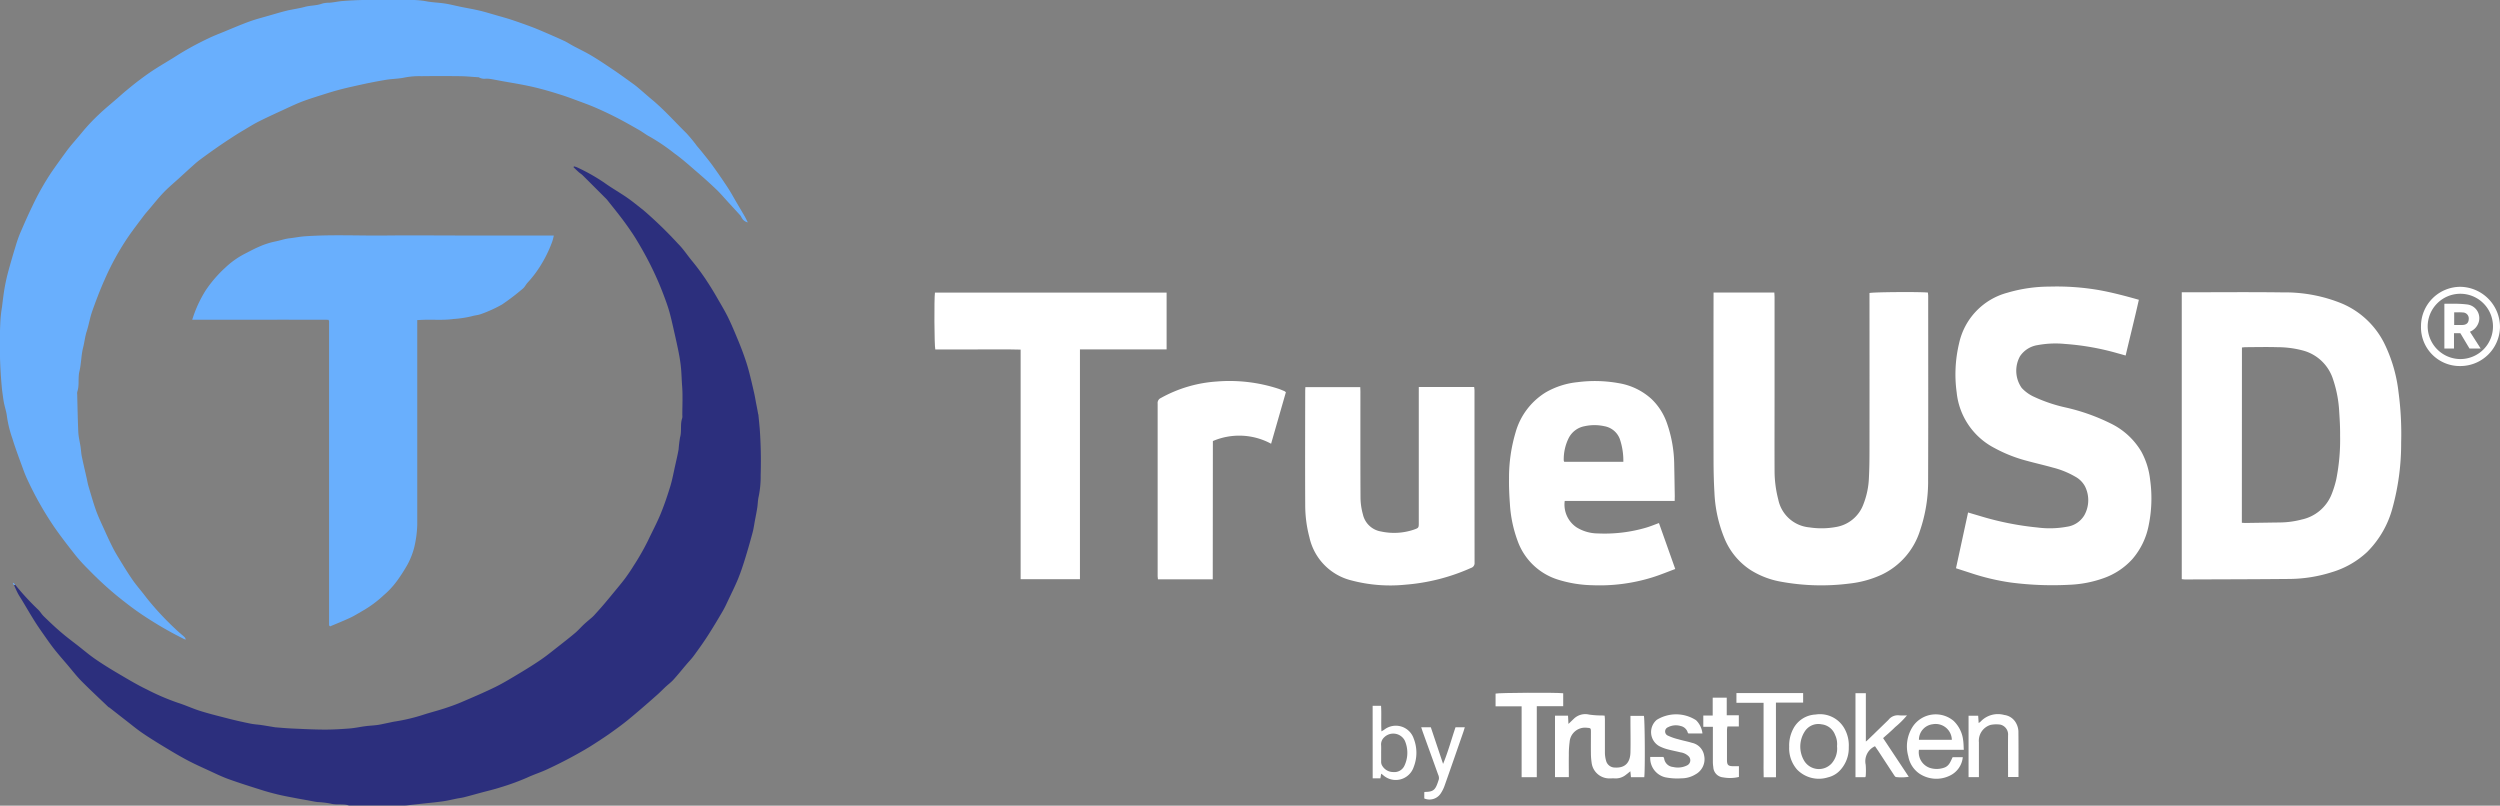 <svg xmlns="http://www.w3.org/2000/svg" width="186.13" height="59.986" viewBox="0 0 186.13 59.986">
  <rect x="0" y="0" width="186.13" height="59.986" fill="#808080" stroke="none"/>
  <g id="Group_497" data-name="Group 497" transform="translate(158.244 -279.553)">
    <path id="Path_664" data-name="Path 664" d="M-150.549,400.885a19.4,19.4,0,0,0,1.728,1.873c.144.145.248.332.395.474.424.41.85.82,1.3,1.2.418.36.864.689,1.3,1.03.409.321.807.66,1.234.954.534.367,1.086.711,1.645,1.04.719.423,1.436.858,2.186,1.219a17.253,17.253,0,0,0,2.292.987c.585.184,1.145.449,1.731.63.717.222,1.448.4,2.176.587.51.129,1.024.242,1.539.347.253.052.514.064.77.1.33.049.659.106.988.16.021,0,.043.01.064.012.422.031.844.072,1.266.091.807.035,1.615.077,2.423.08.621,0,1.243-.035,1.862-.084.4-.031.787-.12,1.182-.171.3-.039.605-.049.905-.091.254-.036.5-.1.757-.149.179-.036.357-.081.538-.109a13.706,13.706,0,0,0,2.129-.51c.522-.168,1.054-.3,1.574-.472.44-.144.877-.3,1.3-.484.825-.354,1.653-.706,2.457-1.1.62-.306,1.213-.671,1.808-1.027.547-.328,1.09-.665,1.615-1.026.428-.294.831-.624,1.24-.945.435-.341.872-.681,1.294-1.037.234-.2.435-.434.66-.644.191-.177.395-.34.591-.512a2.208,2.208,0,0,0,.187-.186c.225-.251.453-.5.672-.757.288-.338.571-.681.853-1.025.254-.31.514-.616.752-.937.219-.3.425-.6.618-.915a18.718,18.718,0,0,0,1.065-1.858c.313-.665.664-1.313.944-1.991s.514-1.371.728-2.071c.157-.512.251-1.044.369-1.568.089-.4.184-.795.254-1.2a9.005,9.005,0,0,1,.111-.9c.133-.468-.006-.958.157-1.418a.713.713,0,0,0,.008-.229c0-.725.041-1.454-.015-2.174-.033-.423-.04-.846-.077-1.268s-.1-.812-.178-1.214c-.1-.506-.213-1.008-.327-1.51s-.227-1.029-.369-1.536c-.113-.4-.26-.8-.407-1.191a23.462,23.462,0,0,0-1.348-2.954q-.325-.6-.679-1.184c-.179-.3-.372-.585-.569-.869q-.315-.452-.651-.889c-.324-.42-.657-.833-.987-1.248a1.754,1.754,0,0,0-.138-.142c-.559-.56-1.117-1.12-1.679-1.677-.092-.091-.207-.157-.3-.243-.129-.114-.251-.236-.377-.355l.032-.063a1.345,1.345,0,0,1,.214.064,14.107,14.107,0,0,1,2.041,1.148c.553.4,1.148.732,1.707,1.119.417.289.809.616,1.209.929a30.468,30.468,0,0,1,2.571,2.491c.4.394.708.876,1.068,1.31a16.922,16.922,0,0,1,1.2,1.653q.324.5.624,1.024c.287.5.585.989.838,1.5.28.572.522,1.163.767,1.751.17.408.326.822.472,1.239.121.344.229.694.322,1.046.139.53.262,1.064.384,1.6.06.261.1.526.152.79s.1.507.143.76c0,.021.018.041.02.062.035.344.068.689.1,1.033a34.178,34.178,0,0,1,.07,3.481,7.361,7.361,0,0,1-.155,1.616c-.06.262-.055.538-.1.805-.046.307-.109.612-.167.918s-.1.639-.186.95q-.267,1-.571,1.981c-.15.483-.311.965-.5,1.432-.219.531-.477,1.047-.723,1.566-.14.3-.276.593-.441.875-.361.617-.728,1.231-1.115,1.831-.322.5-.671.982-1.021,1.462-.166.228-.366.431-.549.646-.323.38-.635.771-.971,1.14-.182.2-.405.362-.6.546s-.375.37-.571.544q-.67.6-1.352,1.181c-.354.3-.71.606-1.077.895-.349.275-.71.534-1.071.793-.255.183-.517.356-.779.528-.289.19-.579.379-.874.56a32.857,32.857,0,0,1-2.995,1.585c-.5.244-1.046.41-1.555.648a17.525,17.525,0,0,1-2,.731c-.479.156-.973.269-1.46.4-.414.112-.827.229-1.242.335-.177.045-.361.066-.54.1-.263.053-.523.115-.787.163-.212.039-.426.066-.64.092-.311.038-.623.07-.934.1-.452.05-.9.1-1.355.149a2.471,2.471,0,0,1-.263.01h-4.055c-.452-.147-.93-.013-1.39-.144a7.042,7.042,0,0,0-.971-.112c-.276-.038-.55-.1-.825-.148-.212-.038-.424-.073-.636-.114-.464-.09-.931-.172-1.391-.279-.418-.1-.833-.209-1.242-.338-.831-.262-1.664-.523-2.484-.817-.488-.175-.957-.4-1.429-.621-.562-.258-1.128-.51-1.674-.8-.593-.314-1.169-.659-1.743-1.007-.546-.33-1.089-.666-1.615-1.027-.428-.294-.829-.629-1.24-.947s-.8-.625-1.2-.938A.638.638,0,0,1-143.6,410c-.672-.643-1.356-1.275-2.01-1.935-.366-.37-.685-.786-1.023-1.184s-.669-.772-.986-1.172c-.268-.338-.516-.693-.764-1.047s-.5-.709-.726-1.075c-.316-.5-.615-1.019-.922-1.529-.106-.176-.223-.347-.319-.528-.105-.2-.192-.407-.287-.612Z" transform="translate(-6.562 -77.796)" fill="#2c2f7d"/>
    <path id="Path_665" data-name="Path 665" d="M-102.568,296.111a.667.667,0,0,1-.451-.341c-.038-.052-.056-.12-.1-.168-.285-.317-.574-.63-.863-.944-.311-.338-.607-.692-.938-1.008-.505-.483-1.028-.948-1.557-1.4-.5-.434-1-.878-1.54-1.264a14.591,14.591,0,0,0-1.829-1.245c-.279-.142-.529-.341-.8-.5-.549-.313-1.1-.628-1.66-.917q-.8-.411-1.627-.768c-.477-.206-.968-.379-1.455-.561-.335-.125-.671-.249-1.012-.358-.474-.151-.949-.3-1.429-.427q-.642-.174-1.294-.305c-.572-.115-1.149-.208-1.723-.311-.3-.054-.595-.113-.893-.164a2.534,2.534,0,0,0-.327-.021.8.8,0,0,1-.508-.089.188.188,0,0,0-.1-.018c-.435-.027-.87-.072-1.306-.077q-1.45-.018-2.9,0a5.76,5.76,0,0,0-1.2.092c-.46.105-.927.1-1.385.172q-.642.106-1.28.235c-.434.087-.866.187-1.3.283-.624.139-1.242.3-1.85.494s-1.2.37-1.789.589c-.488.182-.959.409-1.432.627-.623.287-1.247.573-1.861.881-.37.186-.722.408-1.079.619-.289.171-.576.346-.858.53-.392.255-.783.514-1.167.781q-.664.463-1.314.947c-.192.143-.37.306-.549.466-.31.277-.615.559-.922.839-.4.367-.825.716-1.2,1.107s-.713.821-1.065,1.235c-.134.158-.272.313-.4.479-.384.512-.775,1.02-1.14,1.545a19.642,19.642,0,0,0-1.784,3.228c-.344.772-.646,1.565-.927,2.362-.172.488-.25,1.008-.41,1.5-.128.4-.165.806-.265,1.2-.148.582-.134,1.189-.273,1.761-.124.509.009,1.027-.159,1.52a.583.583,0,0,0-.007.2c.025.941.038,1.882.083,2.822.018.364.114.723.168,1.086.035.236.044.477.092.711.109.528.234,1.051.353,1.577.05.222.087.448.152.666.179.6.348,1.209.561,1.8.181.5.416.979.633,1.464.165.367.333.733.512,1.094.135.272.277.542.436.8.363.594.721,1.193,1.115,1.766.314.456.69.867,1.019,1.313a21.315,21.315,0,0,0,2.181,2.358c.208.208.441.39.66.587a.342.342,0,0,1,.114.211,1.193,1.193,0,0,1-.15-.054c-.3-.154-.6-.306-.9-.469-.352-.194-.7-.391-1.046-.6-.417-.255-.831-.515-1.235-.789-.611-.415-1.193-.869-1.769-1.333a25.407,25.407,0,0,1-2.144-1.98,12.642,12.642,0,0,1-.931-1.015c-.559-.708-1.114-1.42-1.627-2.161a24.678,24.678,0,0,1-1.964-3.466c-.145-.3-.267-.62-.382-.937-.259-.714-.53-1.424-.751-2.149a8.727,8.727,0,0,1-.408-1.637c-.037-.362-.164-.714-.233-1.074-.057-.3-.086-.6-.131-.9a34.843,34.843,0,0,1-.138-4.922,9.909,9.909,0,0,1,.134-1.3c.059-.483.114-.967.2-1.446.075-.425.174-.848.288-1.265.176-.647.367-1.29.564-1.931a8.455,8.455,0,0,1,.32-.887c.281-.648.565-1.3.873-1.932a19.422,19.422,0,0,1,1.442-2.559c.344-.5.7-.991,1.06-1.485.378-.524.818-.99,1.222-1.488a14.272,14.272,0,0,1,1.234-1.312c.448-.429.932-.819,1.4-1.227.206-.179.408-.364.618-.537.319-.263.637-.526.967-.774.373-.28.75-.557,1.142-.809.593-.382,1.209-.731,1.8-1.115a22.141,22.141,0,0,1,2.215-1.2c.388-.193.8-.347,1.2-.512.622-.256,1.241-.523,1.873-.752.478-.174.975-.3,1.464-.441.415-.121.829-.244,1.247-.35.294-.075.595-.12.892-.182.168-.034.338-.065.5-.112.427-.123.883-.087,1.306-.248a1.95,1.95,0,0,1,.548-.066c.324-.023.644-.1.964-.125,1.631-.137,3.268-.071,4.9-.076a6.351,6.351,0,0,1,1.273.08c.482.1.969.106,1.45.179.4.061.8.167,1.2.249.455.093.915.168,1.367.275.43.1.853.234,1.278.355.354.1.711.2,1.061.311q.771.256,1.532.541c.346.129.686.274,1.025.42.479.207.959.414,1.432.635.226.106.436.247.656.365.461.247.937.47,1.385.739.559.335,1.1.7,1.641,1.064.512.348,1.012.712,1.513,1.076.176.128.341.272.507.413.265.225.524.459.792.68.942.777,1.748,1.694,2.616,2.547a11.225,11.225,0,0,1,.765.931c.145.177.3.349.439.528.257.323.52.642.759.978.379.53.751,1.065,1.108,1.611.244.373.455.768.681,1.152.193.328.388.655.578.985C-102.719,295.8-102.661,295.928-102.568,296.111Z" fill="#69affd"/>
    <path id="Path_666" data-name="Path 666" d="M-54.091,413.316a9.206,9.206,0,0,1,.99-2.166,9.255,9.255,0,0,1,1.494-1.731,6.256,6.256,0,0,1,1.378-.986c.348-.177.692-.366,1.049-.522a5.889,5.889,0,0,1,1.263-.418c.36-.068.711-.2,1.073-.239s.746-.12,1.127-.147c2.007-.142,4.014-.037,6.021-.059s4.022,0,6.033,0h6.493a4.114,4.114,0,0,1-.113.439,9.385,9.385,0,0,1-.956,1.927,8.193,8.193,0,0,1-.876,1.135c-.135.139-.215.34-.365.455a16.845,16.845,0,0,1-1.555,1.186,9.87,9.87,0,0,1-1.54.7c-.23.09-.489.1-.727.174a8.324,8.324,0,0,1-1.347.2c-.779.106-1.555.028-2.33.063l-.359.018v.441q0,7.4,0,14.8a8.238,8.238,0,0,1-.222,1.672,5.622,5.622,0,0,1-.495,1.272A12.9,12.9,0,0,1-38.8,432.7a6.273,6.273,0,0,1-1.042,1.135,8.378,8.378,0,0,1-1.627,1.193c-.291.172-.582.349-.888.491-.488.226-.99.426-1.466.628a.588.588,0,0,1-.058-.047.1.1,0,0,1-.015-.029.192.192,0,0,1-.007-.032.29.29,0,0,1,0-.033c0-.022,0-.044,0-.066s0-.022,0-.033v-.066q0-11.124,0-22.247c0-.011,0-.022,0-.033s0-.044,0-.066,0-.022,0-.033a.217.217,0,0,0,0-.033.213.213,0,0,0-.011-.031l-.032-.076c-.821-.012-1.664,0-2.506-.005s-1.692,0-2.538,0h-5.088Z" transform="translate(-89.841 -109.96)" fill="#69affd"/>
    <path id="Path_667" data-name="Path 667" d="M1023.871,437.861h.339c2.4,0,4.791-.024,7.186.009a11.179,11.179,0,0,1,4.429.84,6.259,6.259,0,0,1,3.106,2.914,11.051,11.051,0,0,1,1.075,3.644,23.43,23.43,0,0,1,.2,3.773,18.051,18.051,0,0,1-.661,4.937,7.258,7.258,0,0,1-1.864,3.211,6.591,6.591,0,0,1-2.6,1.5,10.667,10.667,0,0,1-3.172.515c-2.592.025-5.185.028-7.777.038-.085,0-.17-.014-.261-.023Zm4.474,17.164c.116,0,.191.012.267.011.867-.012,1.734-.027,2.6-.038a6.616,6.616,0,0,0,1.593-.219,3.086,3.086,0,0,0,2.2-1.823,7.253,7.253,0,0,0,.374-1.19,15.08,15.08,0,0,0,.281-3.236c.007-.58-.025-1.162-.064-1.741a8.972,8.972,0,0,0-.461-2.448,3.226,3.226,0,0,0-2.2-2.133,7.327,7.327,0,0,0-1.916-.259c-.8-.023-1.6-.006-2.406,0-.084,0-.168.015-.261.023Z" transform="translate(-1019.679 -136.547)" fill="#fff"/>
    <path id="Path_668" data-name="Path 668" d="M770.188,437.853h4.525c.006.122.017.248.017.374q0,3.527,0,7.054c0,1.945-.007,3.89,0,5.834a8.532,8.532,0,0,0,.275,2.147,2.6,2.6,0,0,0,2.315,2.077,5.958,5.958,0,0,0,1.964-.025,2.633,2.633,0,0,0,2.062-1.7,5.99,5.99,0,0,0,.408-1.956c.034-.646.042-1.294.043-1.941q.006-5.719,0-11.438v-.388c.251-.072,3.686-.1,4.349-.034.007.087.022.181.022.274,0,4.56.011,9.12-.006,13.679a11.293,11.293,0,0,1-.608,3.782,5.421,5.421,0,0,1-2.867,3.277,7.748,7.748,0,0,1-2.4.655,16.591,16.591,0,0,1-5.109-.146,6.26,6.26,0,0,1-2.257-.878,5.151,5.151,0,0,1-1.929-2.361,10.048,10.048,0,0,1-.739-3.392c-.047-.788-.064-1.578-.066-2.368q-.009-6.065,0-12.13Z" transform="translate(-800.854 -136.522)" fill="#fff"/>
    <path id="Path_669" data-name="Path 669" d="M901.343,455.8l.9-4.153c.32.095.6.179.882.261a21.954,21.954,0,0,0,4.283.857,7.059,7.059,0,0,0,2.193-.056,1.792,1.792,0,0,0,1.3-.86,2.3,2.3,0,0,0,.045-2.15,1.781,1.781,0,0,0-.712-.712,6.412,6.412,0,0,0-1.673-.681c-.655-.184-1.319-.334-1.975-.514a10.659,10.659,0,0,1-2.38-.946,5.259,5.259,0,0,1-2.811-4.132,9.932,9.932,0,0,1,.179-3.659,4.992,4.992,0,0,1,3.589-3.767,11.139,11.139,0,0,1,3.145-.458,18.607,18.607,0,0,1,3.733.269c.971.179,1.924.431,2.917.712-.31,1.388-.656,2.751-.983,4.15-.229-.064-.427-.121-.625-.175a19.136,19.136,0,0,0-3.879-.686,7.328,7.328,0,0,0-2.061.088,1.926,1.926,0,0,0-1.3.827,2.224,2.224,0,0,0,.125,2.358,2.862,2.862,0,0,0,.869.639,11.372,11.372,0,0,0,2.395.816,14.857,14.857,0,0,1,3.345,1.183,5.37,5.37,0,0,1,2.3,2.107,5.65,5.65,0,0,1,.653,2.092,10.018,10.018,0,0,1-.108,3.4,5.4,5.4,0,0,1-1.223,2.518,5.218,5.218,0,0,1-2.148,1.415,8.529,8.529,0,0,1-2.511.485,23.887,23.887,0,0,1-4.4-.168,17.107,17.107,0,0,1-2.975-.708Z" transform="translate(-913.96 -133.939)" fill="#fff"/>
    <path id="Path_670" data-name="Path 670" d="M358.87,459.4h-4.416V442.306c-1.08-.03-2.14-.009-3.2-.013s-2.107,0-3.153,0c-.073-.249-.092-3.805-.026-4.233h17.247v4.231H358.87Z" transform="translate(-436.71 -136.724)" fill="#fff"/>
    <path id="Path_671" data-name="Path 671" d="M671.664,494.892h-8.188a2.04,2.04,0,0,0,.88,1.966,3.045,3.045,0,0,0,1.6.455,10.955,10.955,0,0,0,3.641-.45c.291-.09.574-.207.894-.324l1.214,3.422c-.567.209-1.1.432-1.655.607a13.222,13.222,0,0,1-4.515.6,9.148,9.148,0,0,1-2.557-.415,4.663,4.663,0,0,1-3.018-2.911,9.516,9.516,0,0,1-.566-2.729c-.045-.634-.076-1.271-.065-1.906a11.807,11.807,0,0,1,.485-3.407,5.116,5.116,0,0,1,2.264-3,5.934,5.934,0,0,1,2.368-.752,9.987,9.987,0,0,1,3.079.082,4.759,4.759,0,0,1,2.423,1.184,4.544,4.544,0,0,1,1.139,1.79,9.614,9.614,0,0,1,.541,3.1c.017.779.028,1.558.041,2.336C671.666,494.636,671.664,494.744,671.664,494.892Zm-3.824-2.914a5.016,5.016,0,0,0-.269-1.713,1.506,1.506,0,0,0-1.147-.937,3.445,3.445,0,0,0-1.467,0,1.668,1.668,0,0,0-1.178.869,3.558,3.558,0,0,0-.376,1.683.322.322,0,0,0,.039.1Z" transform="translate(-705.223 -178.044)" fill="#fff"/>
    <path id="Path_672" data-name="Path 672" d="M557.356,489.241h4.123c.009.093.024.177.024.262q0,6.409.005,12.817a.37.37,0,0,1-.262.39,14.767,14.767,0,0,1-4.887,1.248,11.3,11.3,0,0,1-4.012-.316,4.242,4.242,0,0,1-3.132-3.2,9.393,9.393,0,0,1-.315-2.374c-.013-2.845-.005-5.689,0-8.534,0-.086.007-.173.012-.283H553c0,.114.009.24.009.367,0,2.636-.007,5.272.008,7.908a4.844,4.844,0,0,0,.179,1.2A1.655,1.655,0,0,0,554.56,500a4.592,4.592,0,0,0,2.433-.142c.363-.129.362-.139.362-.519q0-4.844,0-9.687Z" transform="translate(-609.968 -180.874)" fill="#fff"/>
    <path id="Path_673" data-name="Path 673" d="M473.059,500.771h-4.081c-.008-.1-.022-.18-.022-.263q0-6.411,0-12.822a.4.4,0,0,1,.237-.413,9.883,9.883,0,0,1,4.165-1.23,11.731,11.731,0,0,1,4.577.535c.156.052.308.118.46.181a.68.68,0,0,1,.108.083l-1.1,3.834a4.982,4.982,0,0,0-4.335-.2Z" transform="translate(-541.011 -178.086)" fill="#fff"/>
    <path id="Path_674" data-name="Path 674" d="M690.946,671.191h-.991l-.044-.441c-.118.095-.215.177-.317.252a1.218,1.218,0,0,1-.854.281c-.109-.011-.22,0-.33,0a1.329,1.329,0,0,1-1.385-1.187,4.915,4.915,0,0,1-.051-.685c-.007-.527,0-1.055,0-1.582,0-.292-.015-.292-.286-.315a1.15,1.15,0,0,0-1.3,1.062,6.966,6.966,0,0,0-.058.98c-.009.536,0,1.073,0,1.63H684.3v-4.572h.97c.011.207.02.4.031.612l.407-.389a1.223,1.223,0,0,1,1.131-.306,6.443,6.443,0,0,0,.975.066l.182.013c.007.106.02.2.02.3,0,.824,0,1.648,0,2.471a2.289,2.289,0,0,0,.085.58.677.677,0,0,0,.68.514c.768.04,1.117-.4,1.136-1.126.02-.779,0-1.56,0-2.34v-.383h1C690.99,666.833,691.015,670.658,690.946,671.191Z" transform="translate(-726.771 -333.776)" fill="#fff"/>
    <path id="Path_675" data-name="Path 675" d="M739.7,668.044h-1.038c-.023-.023-.046-.036-.052-.054a.69.69,0,0,0-.52-.5,1.257,1.257,0,0,0-.955.089.337.337,0,0,0,0,.627,4.071,4.071,0,0,0,.771.268c.336.1.681.161,1.014.264a1.162,1.162,0,0,1,.905.939,1.285,1.285,0,0,1-.659,1.42,1.982,1.982,0,0,1-1.033.285,4.532,4.532,0,0,1-1.209-.078,1.468,1.468,0,0,1-1.11-1.517h.975a.464.464,0,0,1,.06.119.734.734,0,0,0,.663.631,1.538,1.538,0,0,0,1.051-.121.421.421,0,0,0,.116-.668,1.076,1.076,0,0,0-.609-.3c-.339-.084-.683-.148-1.02-.241a3.081,3.081,0,0,1-.577-.228,1.2,1.2,0,0,1-.176-1.95,2.739,2.739,0,0,1,2.928.026A1.626,1.626,0,0,1,739.7,668.044Z" transform="translate(-771.194 -333.881)" fill="#fff"/>
    <path id="Path_676" data-name="Path 676" d="M655.152,661.173h-1.129V655.9h-1.94v-.949c.223-.066,4.485-.091,5.036-.026v.966h-1.967Z" transform="translate(-698.979 -323.758)" fill="#fff"/>
    <path id="Path_677" data-name="Path 677" d="M848.531,659.09l-.063.031a1.225,1.225,0,0,0-.63,1.349,5.421,5.421,0,0,1,0,.855c0,.02-.018.039-.035.072h-.726v-6.253h.772v3.6c.1-.082.136-.113.172-.148l1.488-1.444.023-.023a.878.878,0,0,1,.805-.336,4.012,4.012,0,0,0,.575,0,6.557,6.557,0,0,1-.884.877c-.275.28-.579.531-.894.817l1.91,2.878a3.337,3.337,0,0,1-.939.022c-.063,0-.13-.107-.176-.178-.392-.594-.78-1.191-1.169-1.787C848.687,659.32,848.613,659.212,848.531,659.09Z" transform="translate(-867.177 -323.98)" fill="#fff"/>
    <path id="Path_678" data-name="Path 678" d="M878.408,669.772h.757a1.7,1.7,0,0,1-.97,1.376,2.28,2.28,0,0,1-2.258-.151,1.992,1.992,0,0,1-.83-1.295,2.706,2.706,0,0,1,.365-2.257,2.064,2.064,0,0,1,3.011-.375,2.369,2.369,0,0,1,.709,1.445c.034.223.032.452.048.708H875.9a1.226,1.226,0,0,0,.818,1.347,1.677,1.677,0,0,0,1.056-.017C878.158,670.424,878.257,670.077,878.408,669.772Zm-2.505-1.295h2.446a1.206,1.206,0,0,0-1.423-1.159A1.162,1.162,0,0,0,875.9,668.477Z" transform="translate(-891.275 -333.844)" fill="#fff"/>
    <path id="Path_679" data-name="Path 679" d="M811.172,669.017a2.646,2.646,0,0,1,.3-1.331,1.97,1.97,0,0,1,1.665-1.068,2.086,2.086,0,0,1,2.13,1.01,2.547,2.547,0,0,1,.341,1.417,2.435,2.435,0,0,1-.612,1.687,1.8,1.8,0,0,1-.939.564,2.258,2.258,0,0,1-2.3-.582A2.409,2.409,0,0,1,811.172,669.017Zm3.561-.042a1.556,1.556,0,0,0-.144-.838,1.215,1.215,0,0,0-1.009-.79,1.2,1.2,0,0,0-1.271.566,2.067,2.067,0,0,0-.034,2.126,1.282,1.282,0,0,0,2.064.211A1.675,1.675,0,0,0,814.733,668.975Z" transform="translate(-836.207 -333.867)" fill="#fff"/>
    <path id="Path_680" data-name="Path 680" d="M1153.471,437.884a2.935,2.935,0,0,1,2.961-2.929,3,3,0,0,1,2.92,2.988,2.955,2.955,0,0,1-2.964,2.911A2.888,2.888,0,0,1,1153.471,437.884Zm2.948,2.45a2.431,2.431,0,1,0-2.45-2.4A2.446,2.446,0,0,0,1156.419,440.334Z" transform="translate(-1131.467 -134.048)" fill="#fff"/>
    <path id="Path_681" data-name="Path 681" d="M785.544,661.367h-.916c-.017-.461-.005-.917-.007-1.373s0-.922,0-1.383v-2.785H782.6V655.1h4.966v.71h-2.025Z" transform="translate(-811.563 -323.946)" fill="#fff"/>
    <path id="Path_682" data-name="Path 682" d="M909.13,671.273h-.771V666.7h.716c.011.163.022.33.036.545a1.23,1.23,0,0,0,.153-.116,1.766,1.766,0,0,1,1.75-.486,1.167,1.167,0,0,1,.9.639,1.375,1.375,0,0,1,.156.562c.014,1.13.007,2.261.007,3.418H911.3v-.356c0-.911-.009-1.823,0-2.734a.755.755,0,0,0-.576-.81,2.242,2.242,0,0,0-.714.018,1.229,1.229,0,0,0-.88,1.3c0,.746,0,1.493,0,2.24Z" transform="translate(-920.04 -333.86)" fill="#fff"/>
    <path id="Path_683" data-name="Path 683" d="M765.351,659.719h-.714v-.839h.7v-1.328h1.045v1.31h.9v.832h-.847a1.988,1.988,0,0,0-.035.246c0,.746,0,1.492,0,2.239,0,.394.089.474.49.476h.4v.8a2.839,2.839,0,0,1-1.177.031.8.8,0,0,1-.731-.763,2.547,2.547,0,0,1-.033-.391c0-.746,0-1.492,0-2.238Z" transform="translate(-796.067 -326.056)" fill="#fff"/>
    <path id="Path_684" data-name="Path 684" d="M585.481,661.959h.626c.04.626-.007,1.248.029,1.905.081-.049.142-.08.2-.119a1.405,1.405,0,0,1,2.2.648,2.889,2.889,0,0,1,0,2.127,1.407,1.407,0,0,1-2.292.587c-.032-.026-.067-.049-.128-.093l-.058.345h-.574Zm.633,3.485c0,.219,0,.438,0,.657a.589.589,0,0,0,.044.254.95.95,0,0,0,.875.537.817.817,0,0,0,.823-.49,2.25,2.25,0,0,0,.019-1.848.965.965,0,0,0-1.551-.231.711.711,0,0,0-.215.531C586.124,665.049,586.114,665.247,586.114,665.444Z" transform="translate(-641.529 -329.859)" fill="#fff"/>
    <path id="Path_685" data-name="Path 685" d="M614.323,673.6h.692c-.043.137-.074.25-.113.361-.457,1.316-.912,2.632-1.377,3.945a2.638,2.638,0,0,1-.3.616,1,1,0,0,1-1.227.379v-.465c.027-.014.036-.023.046-.023.7-.005.8-.188,1.042-.952a.611.611,0,0,0-.06-.344c-.376-1.054-.758-2.1-1.137-3.157-.04-.111-.075-.224-.119-.36h.715l.913,2.727C613.767,675.438,614.012,674.515,614.323,673.6Z" transform="translate(-664.201 -339.9)" fill="#fff"/>
    <path id="Path_686" data-name="Path 686" d="M-151.1,595.481l-.088.033c-.03-.046-.061-.092-.087-.141a.186.186,0,0,1,.042-.036C-151.184,595.384-151.141,595.433-151.1,595.481Z" transform="translate(-6.015 -272.392)" fill="#69affd"/>
    <path id="Path_687" data-name="Path 687" d="M1168.032,446.207l.8,1.252H1168l-.682-1.143h-.472v1.144h-.717v-3.334c.217,0,.423-.005.628,0a7.724,7.724,0,0,1,1.081.053,1.026,1.026,0,0,1,.8,1.444A1.107,1.107,0,0,1,1168.032,446.207Zm-1.172-1.442v.94c.22,0,.416,0,.612,0,.3-.008.46-.154.471-.431a.446.446,0,0,0-.443-.5C1167.294,444.753,1167.086,444.765,1166.859,444.765Z" transform="translate(-1142.385 -141.957)" fill="#fff"/>
  </g>
</svg>
